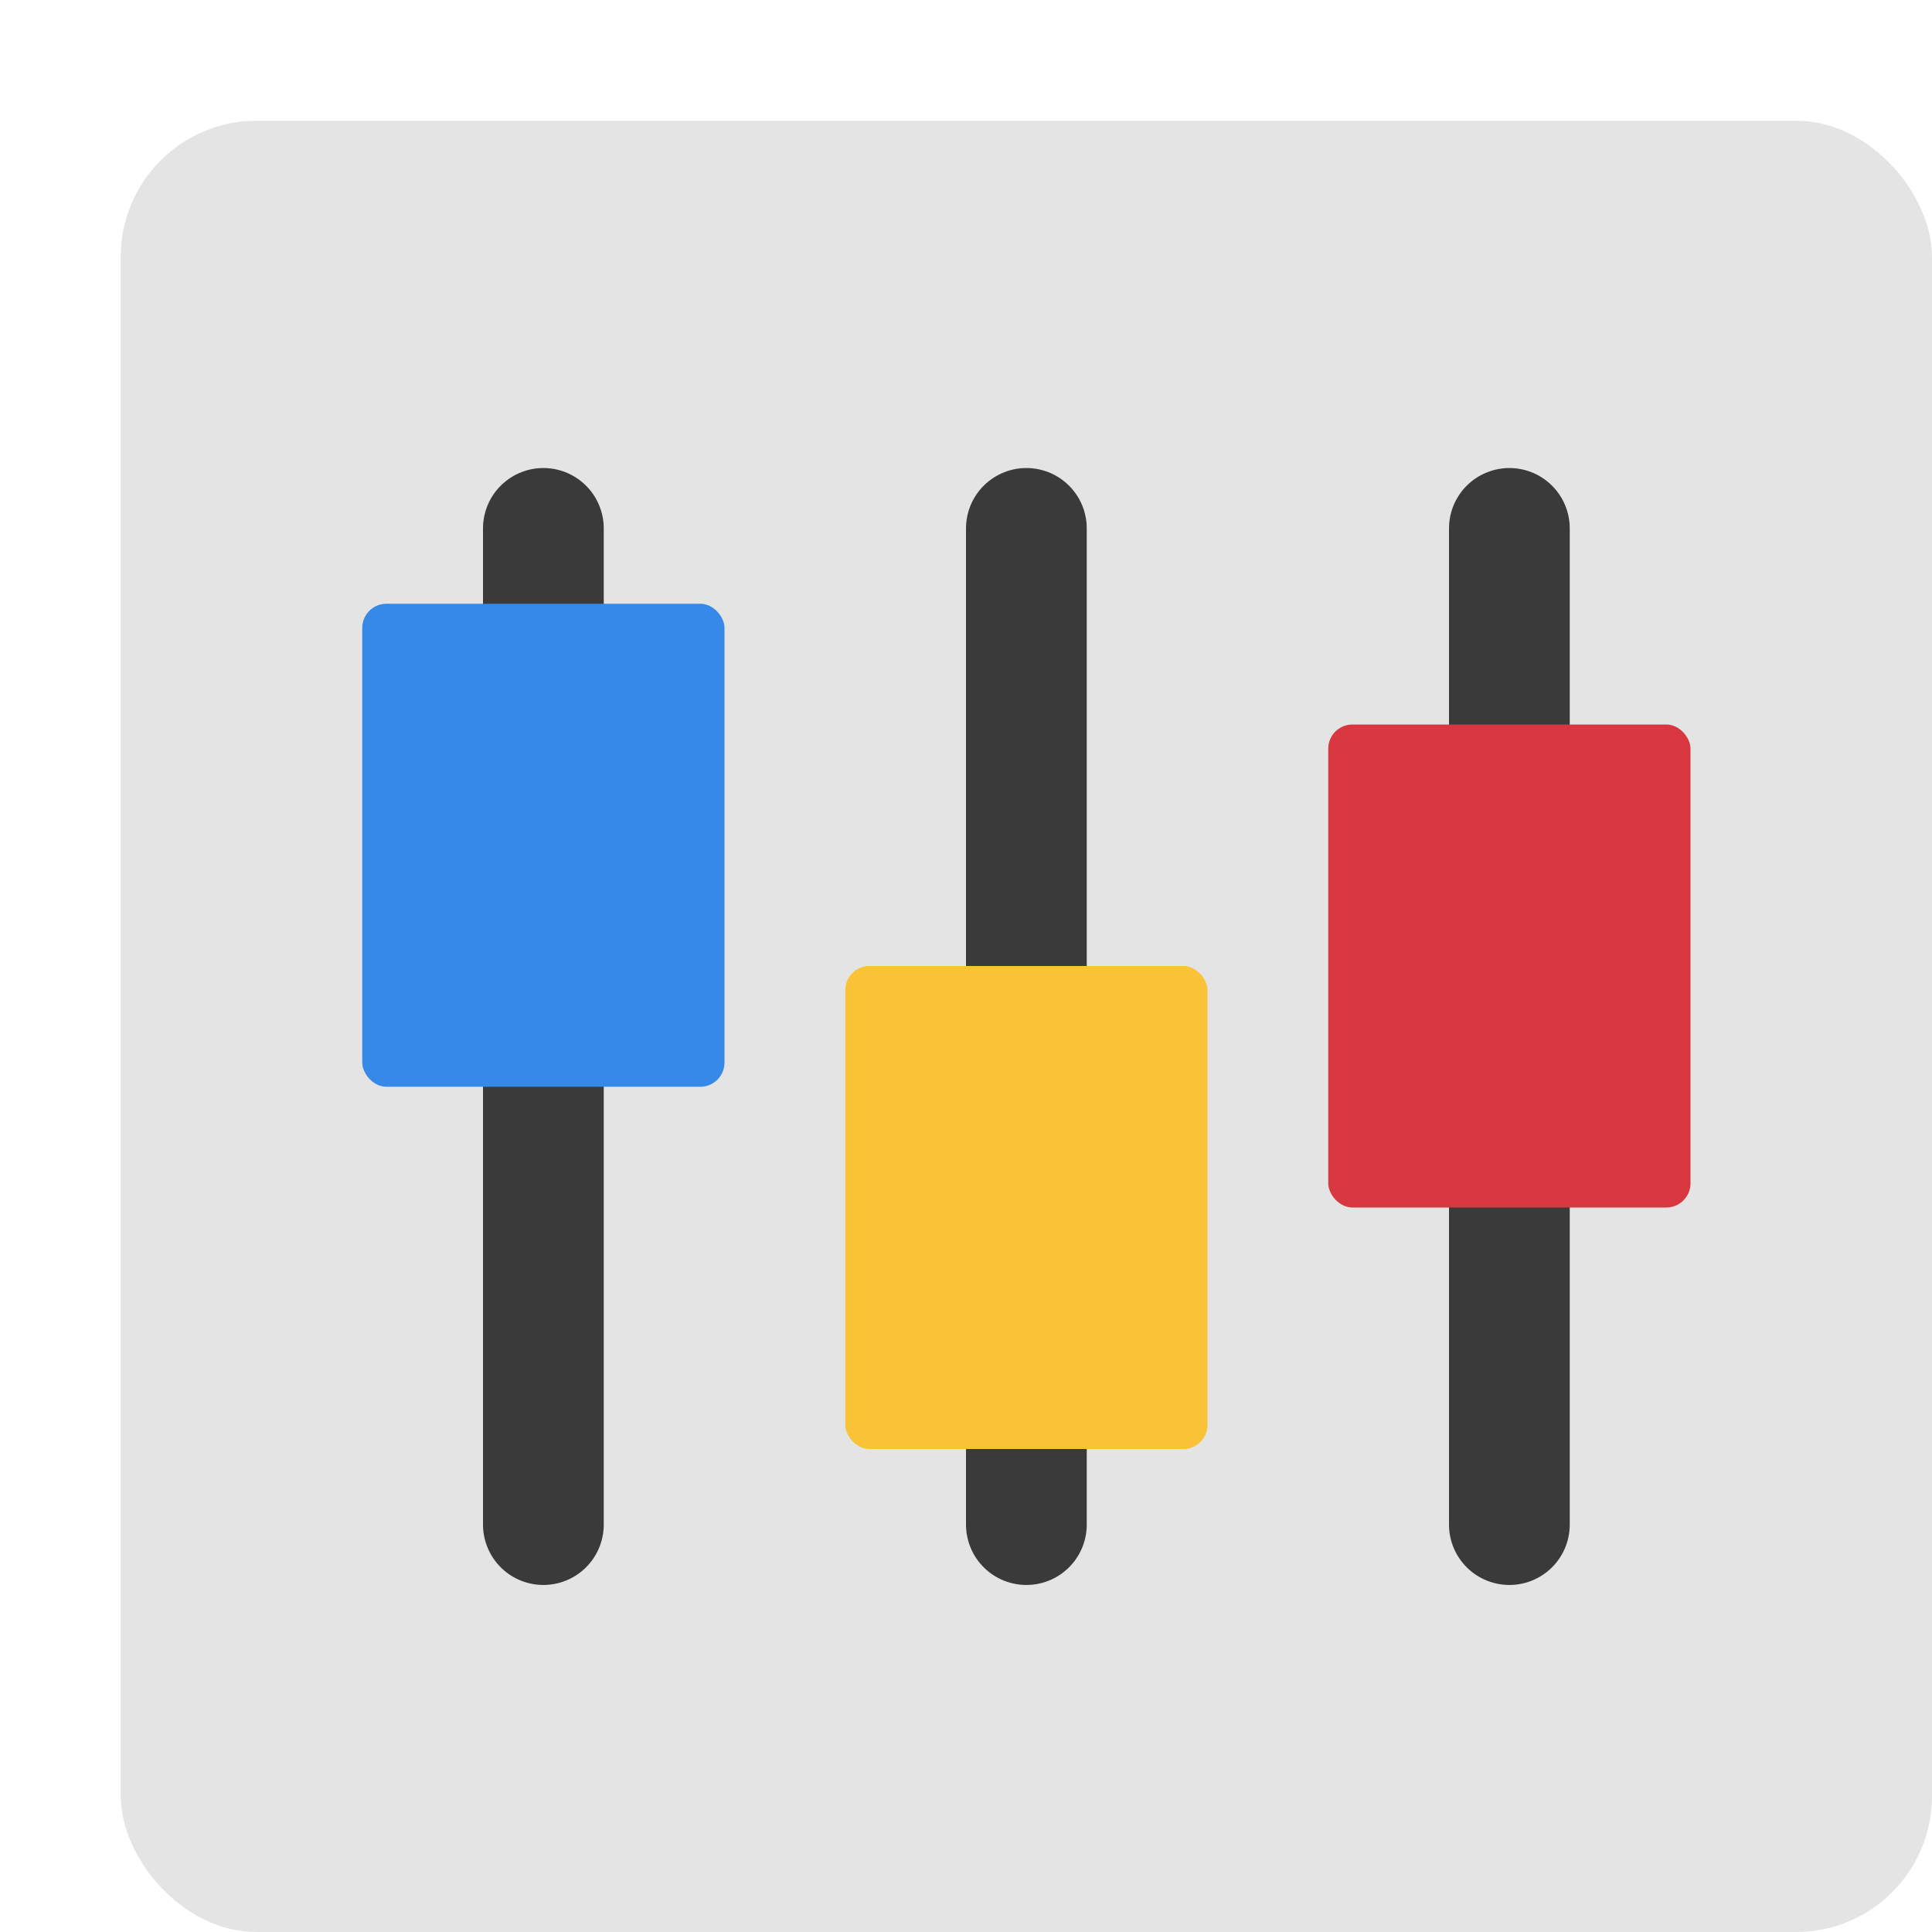 <svg xmlns="http://www.w3.org/2000/svg" width="16" height="16" version="1.1">
 <rect style="fill:#e4e4e4" width="15" height="15" x="1" y="1" rx="1.125" ry="1.125"/>
 <path style="fill:none;stroke:#3a3a3a;stroke-linecap:round" d="M 4.5,4.376 V 12.626"/>
 <path style="fill:none;stroke:#3a3a3a;stroke-linecap:round" d="M 8.5,4.376 V 12.626"/>
 <path style="fill:none;stroke:#3a3a3a;stroke-linecap:round" d="M 12.5,4.376 V 12.626"/>
 <rect style="fill:#d8373f" width="3" height="4" x="11" y="6" ry=".2"/>
 <rect style="fill:#f9c237" width="3" height="4" x="7" y="8" ry=".2"/>
 <rect style="fill:#3689e6" width="3" height="4" x="3" y="5" ry=".2"/>
</svg>
